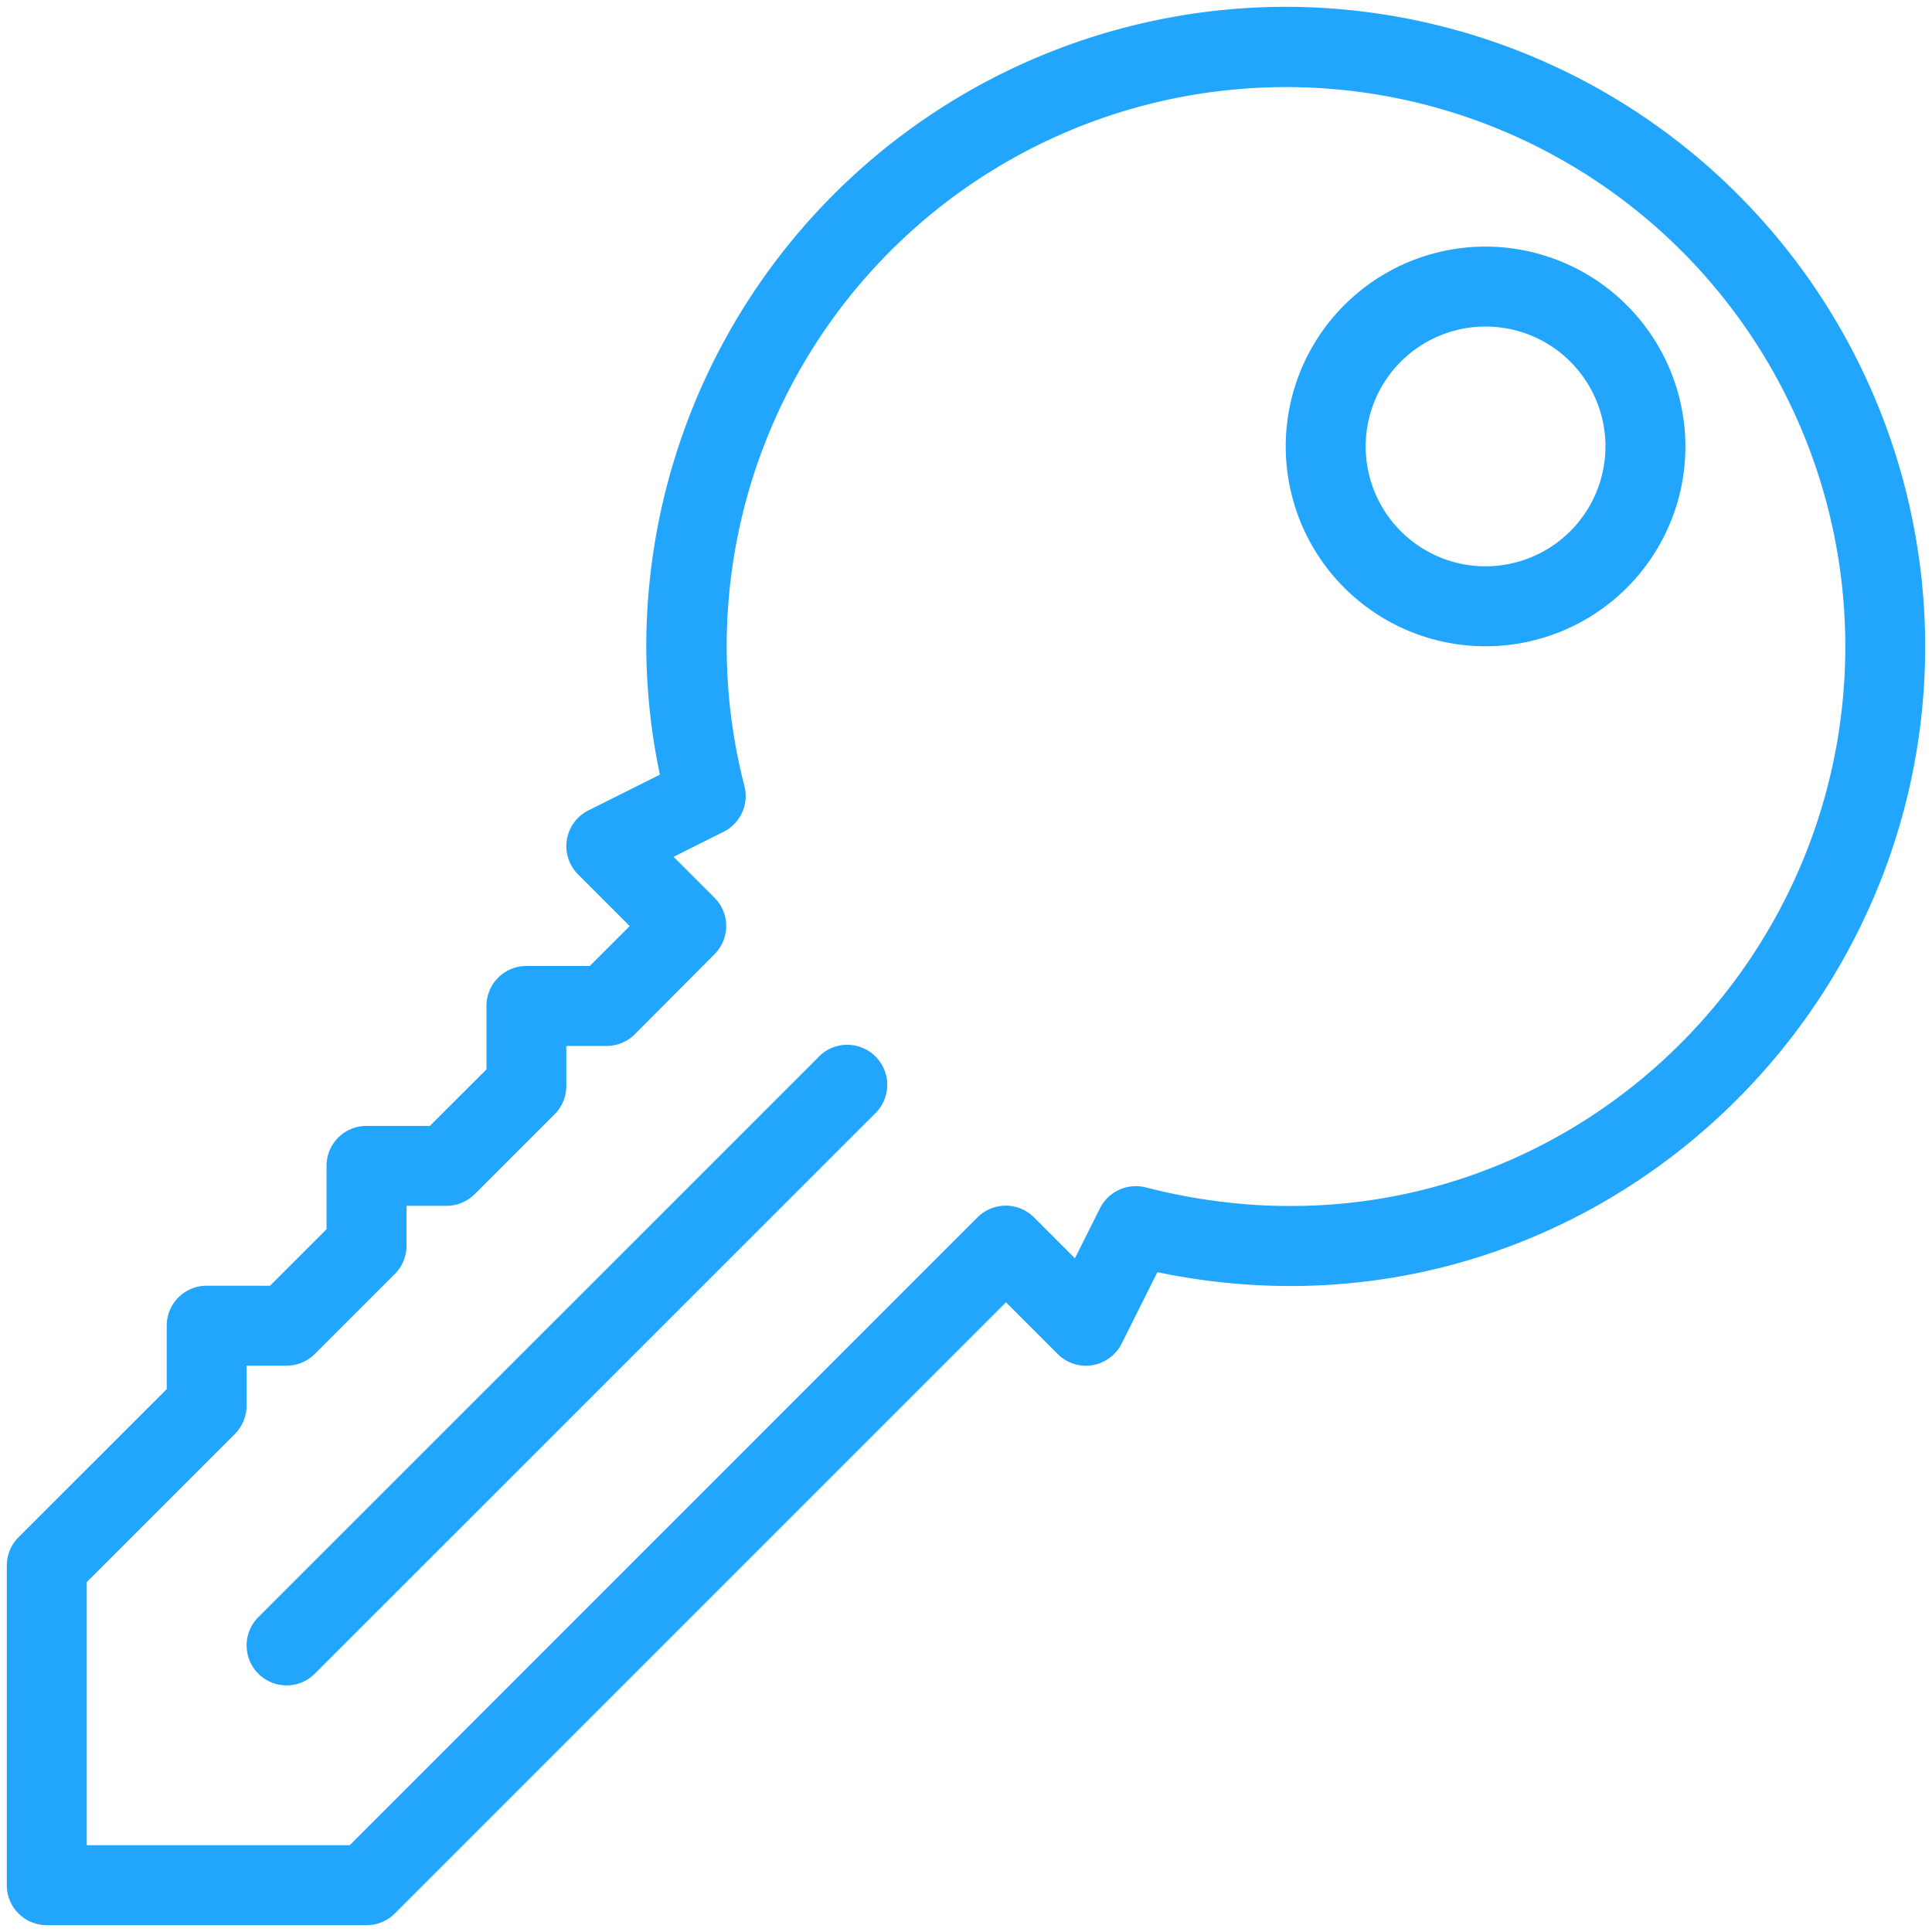 <svg id="Capa_1" data-name="Capa 1" xmlns="http://www.w3.org/2000/svg" viewBox="0 0 283.46 283.46"><defs><style>.cls-1{fill:#22a5fd;}</style></defs><title>TWINBUSINESS ICONOS ACTIVOS </title><path class="cls-1" d="M188.64,1A93.93,93.93,0,0,0,94.82,94.82a92.77,92.77,0,0,0,2,18.84L86.33,118.9a5.87,5.87,0,0,0-1.52,9.39l7.58,7.58-5.86,5.86h-9.3a5.86,5.86,0,0,0-5.86,5.87v9.3l-8.3,8.29h-9.3a5.86,5.86,0,0,0-5.86,5.86v9.3l-8.29,8.29h-9.3a5.86,5.86,0,0,0-5.86,5.87v9.3L2.72,225.54A5.87,5.87,0,0,0,1,229.69V276.6a5.86,5.86,0,0,0,5.86,5.86H53.77a5.86,5.86,0,0,0,4.15-1.71l89.68-89.68,7.58,7.58a5.81,5.81,0,0,0,5.08,1.65,5.91,5.91,0,0,0,4.31-3.17l5.24-10.48c59.66,12.44,112.65-33.93,112.65-91.83A93.92,93.92,0,0,0,188.64,1ZM168.09,174.21a5.89,5.89,0,0,0-6.7,3.06l-3.68,7.34-6-6a5.86,5.86,0,0,0-8.29,0l-92.1,92.11H12.73V232.12l21.74-21.74a5.9,5.9,0,0,0,1.71-4.15v-5.86h5.87a5.86,5.86,0,0,0,4.14-1.72l11.73-11.73a5.83,5.83,0,0,0,1.72-4.14v-5.86H65.5a5.87,5.87,0,0,0,4.15-1.72l11.73-11.73a5.86,5.86,0,0,0,1.71-4.15v-5.86H89a5.84,5.84,0,0,0,4.14-1.72L104.83,140a5.86,5.86,0,0,0,0-8.29l-6-6,7.33-3.67a5.86,5.86,0,0,0,3.06-6.71A82.06,82.06,0,1,1,270.74,94.82C270.74,146.77,222.26,188.16,168.09,174.21Z"/><path class="cls-1" d="M218,36.18A29.32,29.32,0,1,0,247.28,65.5,29.36,29.36,0,0,0,218,36.18Zm0,46.91A17.59,17.59,0,1,1,235.55,65.5,17.61,17.61,0,0,1,218,83.09Z"/><path class="cls-1" d="M120,155.18,37.9,237.27a5.86,5.86,0,1,0,8.29,8.29l82.1-82.09a5.87,5.87,0,1,0-8.3-8.29Z"/></svg>